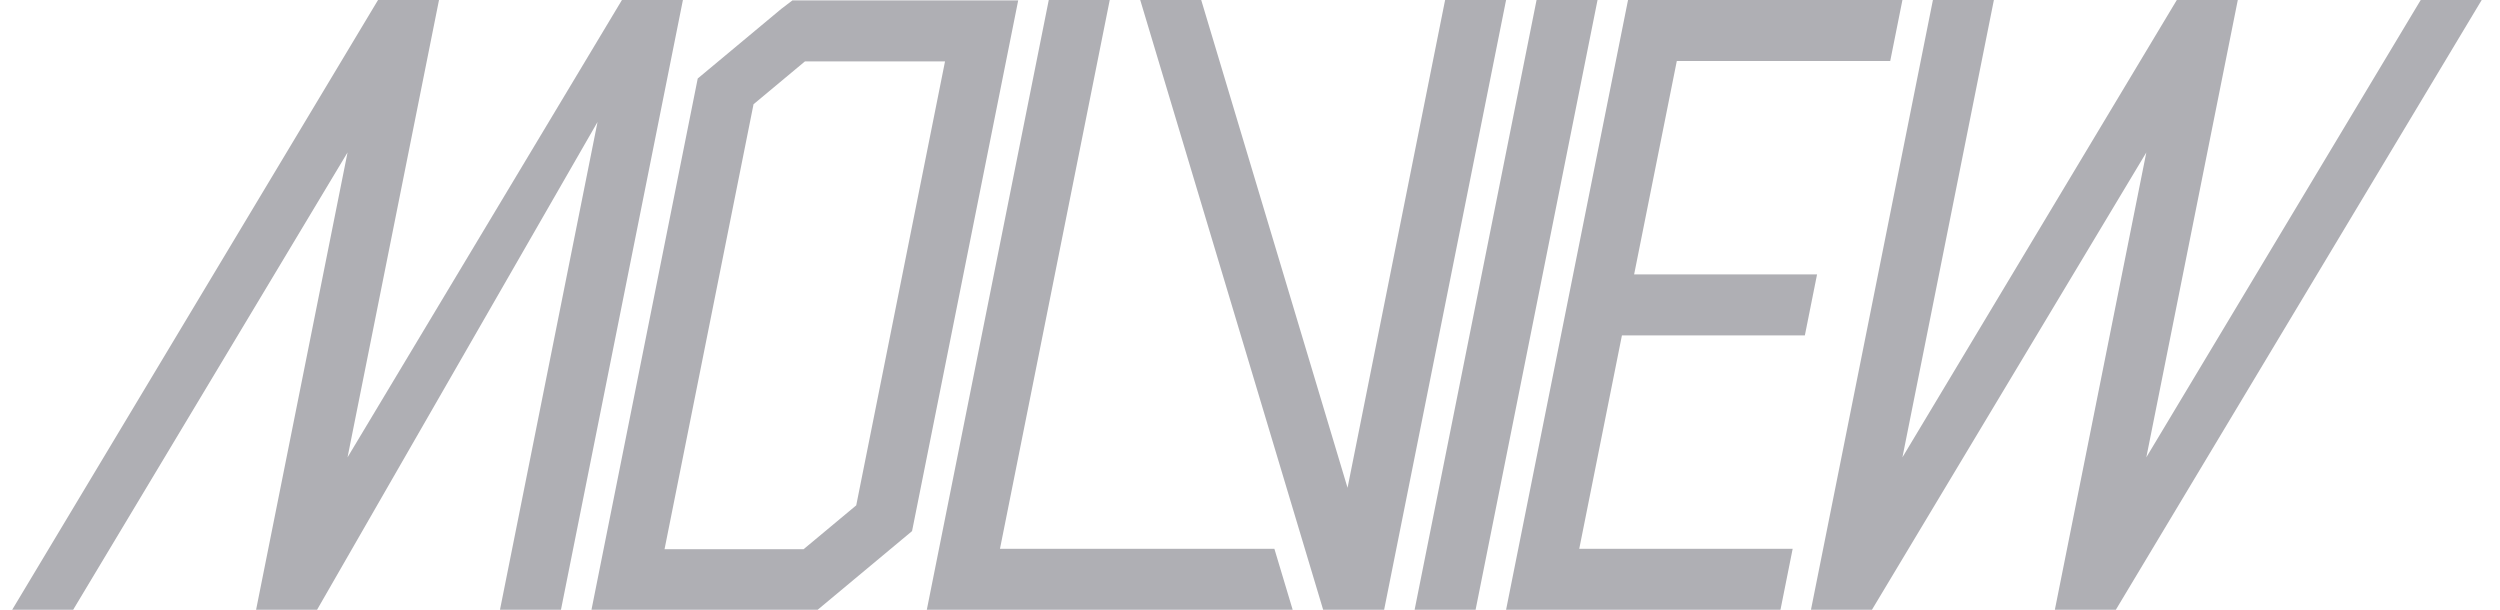 <?xml version="1.0" encoding="UTF-8" standalone="no"?>
<!-- Created with Inkscape (http://www.inkscape.org/) -->

<svg
   xmlns:dc="http://purl.org/dc/elements/1.1/"
   xmlns:cc="http://creativecommons.org/ns#"
   xmlns:rdf="http://www.w3.org/1999/02/22-rdf-syntax-ns#"
   xmlns:svg="http://www.w3.org/2000/svg"
   xmlns="http://www.w3.org/2000/svg"
   xmlns:sodipodi="http://sodipodi.sourceforge.net/DTD/sodipodi-0.dtd"
   xmlns:inkscape="http://www.inkscape.org/namespaces/inkscape"
   width="82"
   height="20"
   id="svg4103"
   version="1.1"
   inkscape:version="0.48.5 r10040"
   sodipodi:docname="mark.svg"
   viewBox="0 0 82 20">
  <defs
     id="defs4105">
    <inkscape:path-effect
       effect="spiro"
       id="path-effect4641"
       is_visible="true" />
    <inkscape:path-effect
       effect="spiro"
       id="path-effect4633"
       is_visible="true" />
  </defs>
  <sodipodi:namedview
     id="base"
     pagecolor="#ffffff"
     bordercolor="#666666"
     borderopacity="1.0"
     inkscape:pageopacity="0.0"
     inkscape:pageshadow="2"
     inkscape:zoom="11.2"
     inkscape:cx="45.340056"
     inkscape:cy="10.868658"
     inkscape:document-units="px"
     inkscape:current-layer="layer1"
     showgrid="true"
     inkscape:window-width="1920"
     inkscape:window-height="1025"
     inkscape:window-x="-2"
     inkscape:window-y="32"
     inkscape:window-maximized="1">
    <inkscape:grid
       type="xygrid"
       id="grid4111"
       empspacing="5"
       visible="true"
       enabled="true"
       snapvisiblegridlinesonly="true" />
  </sodipodi:namedview>
  <g
     inkscape:label="Layer 1"
     inkscape:groupmode="layer"
     id="layer1"
     transform="translate(0,-1032.362)">
    <g
       id="g4665"
       transform="matrix(1,0,-0.2,1,210.872,0)"
       style="fill:#aaaaaf;fill-opacity:0.941;">
      <path
         sodipodi:nodetypes="cccccccccccccc"
         inkscape:connector-curvature="0"
         id="path4627"
         d="m 0,1052.362 c 2.667,-6.667 5.333,-13.333 8,-20 0.667,0 1.333,0 2,0 0,5 0,10 0,15 2,-5 4,-10 6,-15 0.667,0 1.333,0 2,0 0,6.667 0,13.333 0,20 -0.667,0 -1.333,0 -2,0 0,-5.333 0,-10.667 0,-16 -2,5.333 -4,10.667 -6,16 -0.667,0 -1.333,0 -2,0 0,-5 0,-10 0,-15 -2,5 -4,10 -6,15 -0.667,0 -1.333,0 -2,0 z"
         style="fill:#aaaaaf;fill-opacity:0.941;stroke:none;stroke-width:2;stroke-miterlimit:4;stroke-dasharray:none" />
      <path
         style="font-size:medium;font-style:normal;font-variant:normal;font-weight:normal;font-stretch:normal;text-indent:0;text-align:start;text-decoration:none;line-height:normal;letter-spacing:normal;word-spacing:normal;text-transform:none;direction:ltr;block-progression:tb;writing-mode:lr-tb;text-anchor:start;baseline-shift:baseline;color:#000000;fill:#aaaaaf;fill-opacity:0.941;stroke:none;stroke-width:2;marker:none;visibility:visible;display:inline;overflow:visible;enable-background:accumulate;font-family:Sans;-inkscape-font-specification:Sans"
         d="m 21.594,1032.375 -0.312,0.281 -2,2 -0.281,0.281 0,0.438 0,16 0,1 1,0 2,0 4,0 0.406,0 0.312,-0.312 2,-2 0.281,-0.281 0,-0.406 0,-16 0,-1 -1,0 -2,0 -4,0 -0.406,0 z m 0.812,2 3.594,0 1,0 0,14.562 -1.438,1.438 -3.562,0 -1,0 0,-14.594 1.406,-1.406 z"
         id="path4663"
         inkscape:connector-curvature="0" />
      <path
         inkscape:connector-curvature="0"
         id="path4643"
         d="m 30,1032.362 0,20 12,0 -1,-2 -9,0 0,-18 z"
         style="fill:#aaaaaf;fill-opacity:0.941;stroke:none" />
      <path
         inkscape:connector-curvature="0"
         id="path4649"
         d="m 33,1032.362 10,20 2,0 0,-20 -2,0 0,16 -8,-16 z"
         style="fill:#aaaaaf;fill-opacity:0.941;stroke:none" />
      <path
         inkscape:connector-curvature="0"
         id="path4651"
         d="m 46,1032.362 0,20 2,0 0,-20 z"
         style="fill:#aaaaaf;fill-opacity:0.941;stroke:none" />
      <path
         sodipodi:nodetypes="ccccccccccccc"
         inkscape:connector-curvature="0"
         id="path4653"
         d="m 49,1032.362 0,20 9,0 0,-2 -7,0 0,-7 6,0 0,-2 -6,0 0,-7 7,0 0,-2 z"
         style="fill:#aaaaaf;fill-opacity:0.941;stroke:none" />
      <path
         sodipodi:nodetypes="cccccccccccccc"
         inkscape:connector-curvature="0"
         id="path4659"
         d="m 59,1032.362 0,20 2,0 6,-15 0,15 2,0 8,-20 -2,0 -6,15 0,-15 -2,0 -6,15 0,-15 z"
         style="fill:#aaaaaf;fill-opacity:0.941;stroke:none" />
    </g>
  </g>
</svg>
